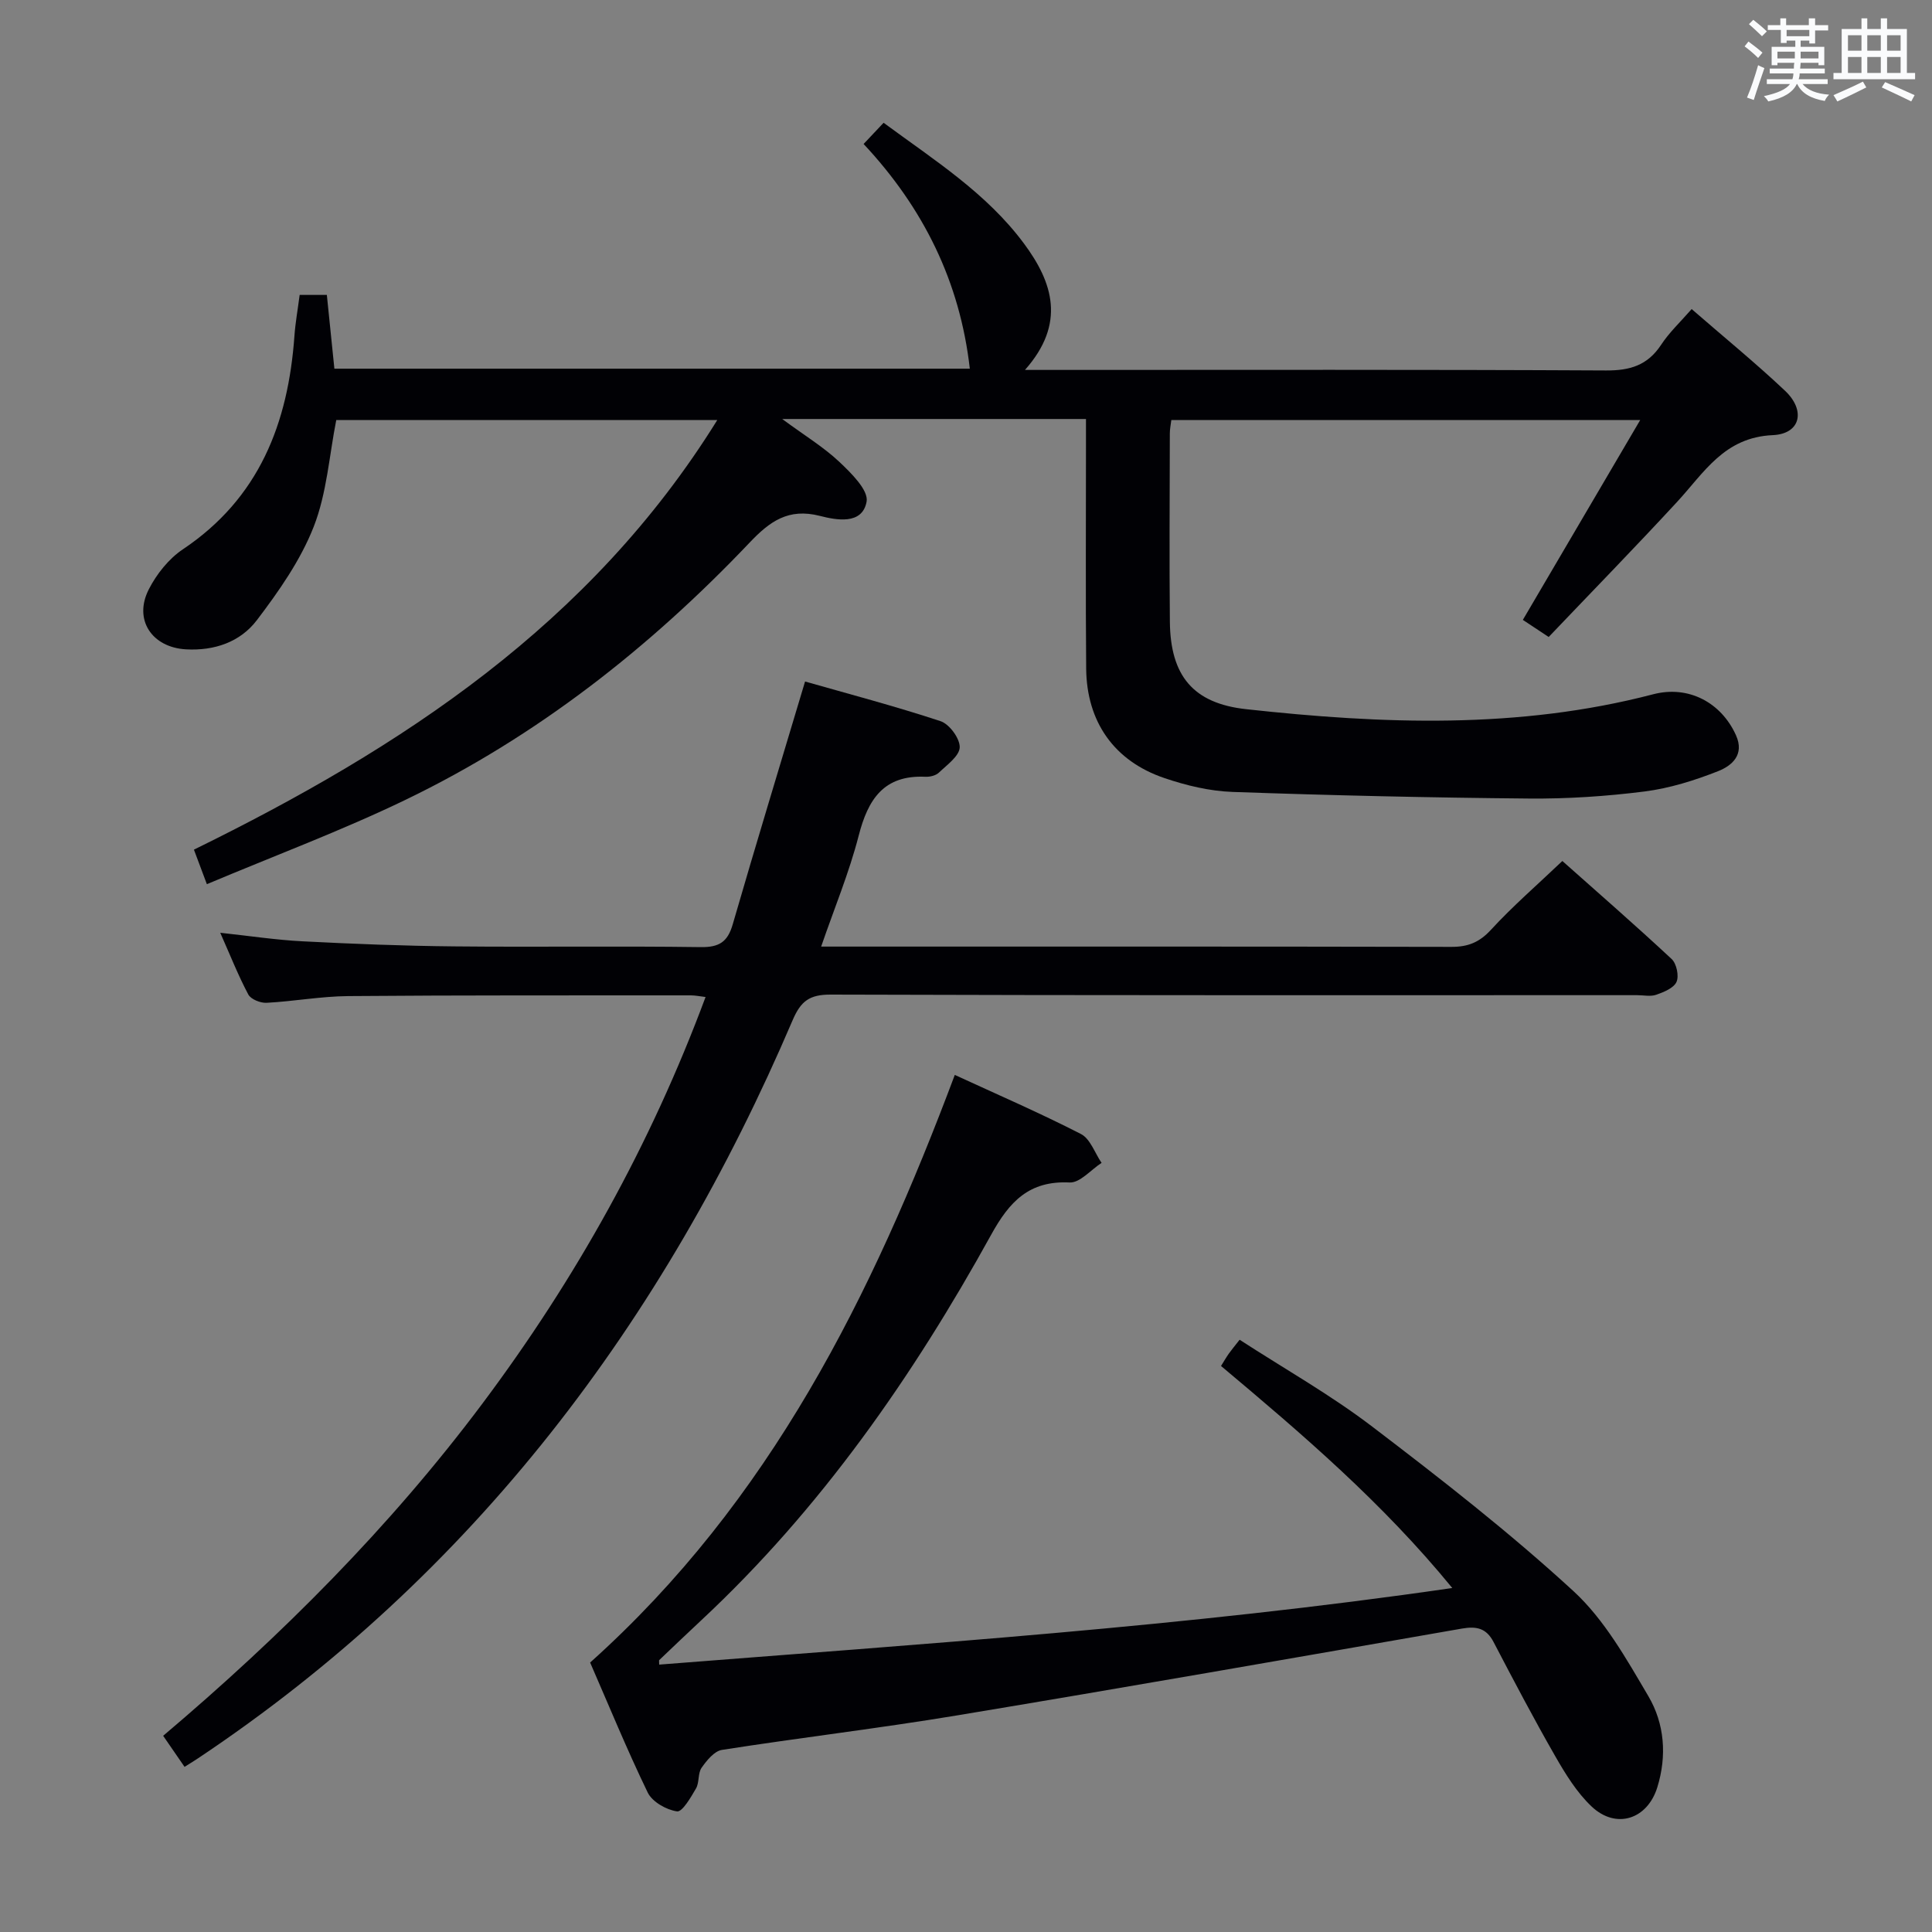 <svg enable-background="new 0 0 400 400" viewBox="0 0 400 400" xmlns="http://www.w3.org/2000/svg"><rect x="0" y="0" width="400" height="400" fill="#808080" stroke="none"/><g fill="#010105"><path d="m350.24 63.99c6.62 5.76 13.18 11.11 19.32 16.9 4.33 4.08 3.25 8.94-2.52 9.2-10.08.44-14.22 7.77-19.84 13.85-8.69 9.41-17.64 18.58-26.56 27.94-2.56-1.7-4.03-2.66-5.35-3.54 8.01-13.64 15.87-27.02 24.3-41.38-33.13 0-64.93 0-97.08 0-.11.91-.31 1.85-.31 2.79-.02 13-.12 26 .01 38.99.11 11.19 4.83 16.89 15.8 18.09 28.21 3.09 56.39 4.19 84.27-3.09 7.28-1.9 14.06 1.68 17.13 8.47 1.84 4.08-.88 6.34-3.69 7.45-4.89 1.93-10.06 3.55-15.25 4.21-7.9 1-15.92 1.53-23.89 1.46-20.47-.18-40.95-.65-61.41-1.37-4.73-.17-9.56-1.33-14.07-2.86-10.43-3.53-16.12-11.65-16.22-22.69-.13-15.33-.04-30.66-.04-45.99 0-1.79 0-3.58 0-5.67-20.78 0-41.02 0-62.89 0 4.69 3.46 8.57 5.81 11.8 8.85 2.46 2.32 6.1 5.89 5.67 8.26-.89 4.91-6.38 3.79-9.67 2.95-6.54-1.67-10.39 1.15-14.55 5.53-20.69 21.77-44.07 40.14-71.19 53.23-13.26 6.4-27.12 11.57-41.18 17.49-1.08-2.88-1.79-4.79-2.68-7.15 43.02-21.1 82.12-46.66 108.36-88.95-26.66 0-52.79 0-78.89 0-1.45 7.31-1.95 15.14-4.67 22.09-2.72 6.94-7.21 13.35-11.77 19.35-3.42 4.5-8.75 6.37-14.68 6.04-7.05-.4-10.92-6.14-7.68-12.45 1.61-3.14 4.11-6.29 7.01-8.24 15.84-10.59 21.83-26.11 23.13-44.21.2-2.78.7-5.53 1.08-8.48h5.63c.5 4.95 1.02 9.99 1.56 15.27h131.56c-2.05-18.02-9.6-33.27-21.99-46.52 1.44-1.53 2.64-2.8 4.14-4.39 10.43 7.69 21.31 14.55 29.06 25 5.98 8.05 8.73 16.55.21 26.17h6.83c37.83 0 75.66-.09 113.48.11 4.94.03 8.57-1.06 11.36-5.26 1.7-2.6 4.03-4.78 6.36-7.45z"/><path d="m38.21 365.81c-1.52-2.2-2.82-4.09-4.43-6.43 24.44-20.69 46.96-43.2 66.17-68.88 19.23-25.71 34.73-53.43 46.13-84.08-1.26-.15-2.14-.34-3.03-.34-23.66.02-47.32-.05-70.98.15-5.63.05-11.24 1.09-16.87 1.39-1.27.07-3.26-.72-3.79-1.72-2.09-3.93-3.73-8.09-5.81-12.78 6.06.65 11.55 1.49 17.07 1.77 10.46.54 20.94.95 31.42 1.05 17 .17 34-.09 50.99.15 3.85.05 5.58-1.09 6.63-4.74 4.79-16.55 9.82-33.03 14.97-50.25 8.8 2.51 18.52 5.07 28.05 8.21 1.83.6 4.02 3.59 3.97 5.41-.06 1.81-2.64 3.64-4.32 5.25-.64.61-1.87.9-2.81.85-8.6-.39-11.86 4.67-13.79 12.2-1.97 7.65-5.04 15.02-7.77 22.96h5.5c41.66 0 83.32-.03 124.98.06 3.43.01 5.8-.93 8.19-3.53 4.49-4.88 9.53-9.25 14.79-14.25 7.34 6.53 15.1 13.28 22.62 20.29 1.02.95 1.56 3.49 1.02 4.73-.56 1.28-2.62 2.12-4.19 2.67-1.19.42-2.64.09-3.97.09-55.66 0-111.31.06-166.97-.12-4.39-.01-6.18 1.34-7.88 5.31-26.69 62.48-66.09 114.78-123.13 152.83-.72.48-1.43.91-2.76 1.75z"/><path d="m122.18 344.21c37.32-33.44 58.39-76.05 75.5-121.66 8.74 4.03 17.57 7.85 26.11 12.23 1.94.99 2.88 3.94 4.28 5.98-2.21 1.43-4.48 4.17-6.62 4.06-8.38-.41-12.46 3.96-16.23 10.8-16.24 29.41-35.32 56.79-60.05 79.86-2.91 2.72-5.8 5.47-8.68 8.22-.08.07-.01.3-.01.94 54.51-4.3 109.04-7.84 164.2-15.86-14.47-17.68-30.99-31.8-47.88-45.97.6-.96 1.07-1.79 1.61-2.55.57-.8 1.2-1.55 2.24-2.88 9.25 6 18.81 11.39 27.45 17.98 14.27 10.87 28.47 21.94 41.66 34.06 6.43 5.91 11 14.09 15.52 21.76 3.34 5.67 3.87 12.32 1.85 18.86-2.05 6.63-8.53 8.77-13.6 3.98-3.06-2.89-5.4-6.7-7.53-10.41-4.46-7.77-8.63-15.72-12.78-23.66-1.5-2.88-3.55-3.29-6.54-2.77-34.82 6.07-69.63 12.18-104.49 17.97-16.19 2.69-32.51 4.61-48.73 7.15-1.58.25-3.15 2.19-4.21 3.71-.79 1.14-.43 3.03-1.15 4.27-1.06 1.84-2.84 4.9-3.92 4.75-2.22-.32-5.13-1.97-6.07-3.89-4.34-8.96-8.12-18.2-11.93-26.93z"/></g><path d="m361.2 9.6.8-1c.9.7 1.9 1.4 2.9 2.3l-.9 1.1c-1-1-2-1.8-2.8-2.4zm.5 10.6c.9-2.1 1.6-4.3 2.3-6.7.4.2.8.4 1.3.6-.7 2.1-1.5 4.3-2.2 6.6zm.4-15.2.9-.9c1 .8 2 1.6 2.8 2.4l-1 1c-.9-.9-1.8-1.7-2.7-2.5zm12.5-1.2h1.2v1.4h2.7v1.1h-2.7v2.7h-1.2v-.6h-1.8v1.3h4.9v3.8h-1.2v-.5h-3.7c0 .4-.1.9-.1 1.2h5.1v1h-5.2c0 .5-.1.9-.2 1.2h6v1h-5.2c1.1 1.3 2.9 2 5.5 2.2-.4.4-.7.8-.9 1.3-2.9-.5-4.8-1.6-5.7-3.5h-.1c-.8 1.7-2.7 2.9-5.9 3.6-.2-.4-.6-.8-.9-1.1 2.8-.6 4.6-1.4 5.4-2.5h-4.8v-1h5.3c.1-.3.2-.7.2-1.2h-4.9v-1h5c0-.4 0-.8.1-1.2h-3.5v.5h-1.2v-3.8h4.9v-1.3h-1.8v.5h-1.2v-2.7h-2.7v-1h2.6v-1.4h1.2v1.4h4.7v-1.4zm-6.6 8.3h3.6c0-.4 0-.9 0-1.4h-3.6zm1.9-4.6h4.7v-1.3h-4.7zm6.6 3.2h-3.7v1.4h3.7z" fill="#fafbfc"/><path d="m385.3 3.8h1.3v2.2h2.8v-2.2h1.3v2.2h4.1v9.1h1.7v1.3h-16.9v-1.3h1.7v-9.1h4.1v-2.2zm.4 13.1.7 1.2c-1.8.9-3.8 1.9-6 2.9-.2-.4-.5-.8-.8-1.3 2.3-1 4.3-1.9 6.1-2.8zm-3.1-6.4h2.8v-3.2h-2.8zm0 4.6h2.8v-3.3h-2.8zm4-4.6h2.8v-3.2h-2.8zm0 4.6h2.8v-3.3h-2.8zm3.7 1.9c2.1.9 4.1 1.8 6.1 2.7l-.7 1.3c-2.2-1.1-4.2-2-6.1-2.9zm3.2-9.7h-2.8v3.2h2.8zm-2.8 7.8h2.8v-3.3h-2.8z" fill="#fafbfc"/></svg>